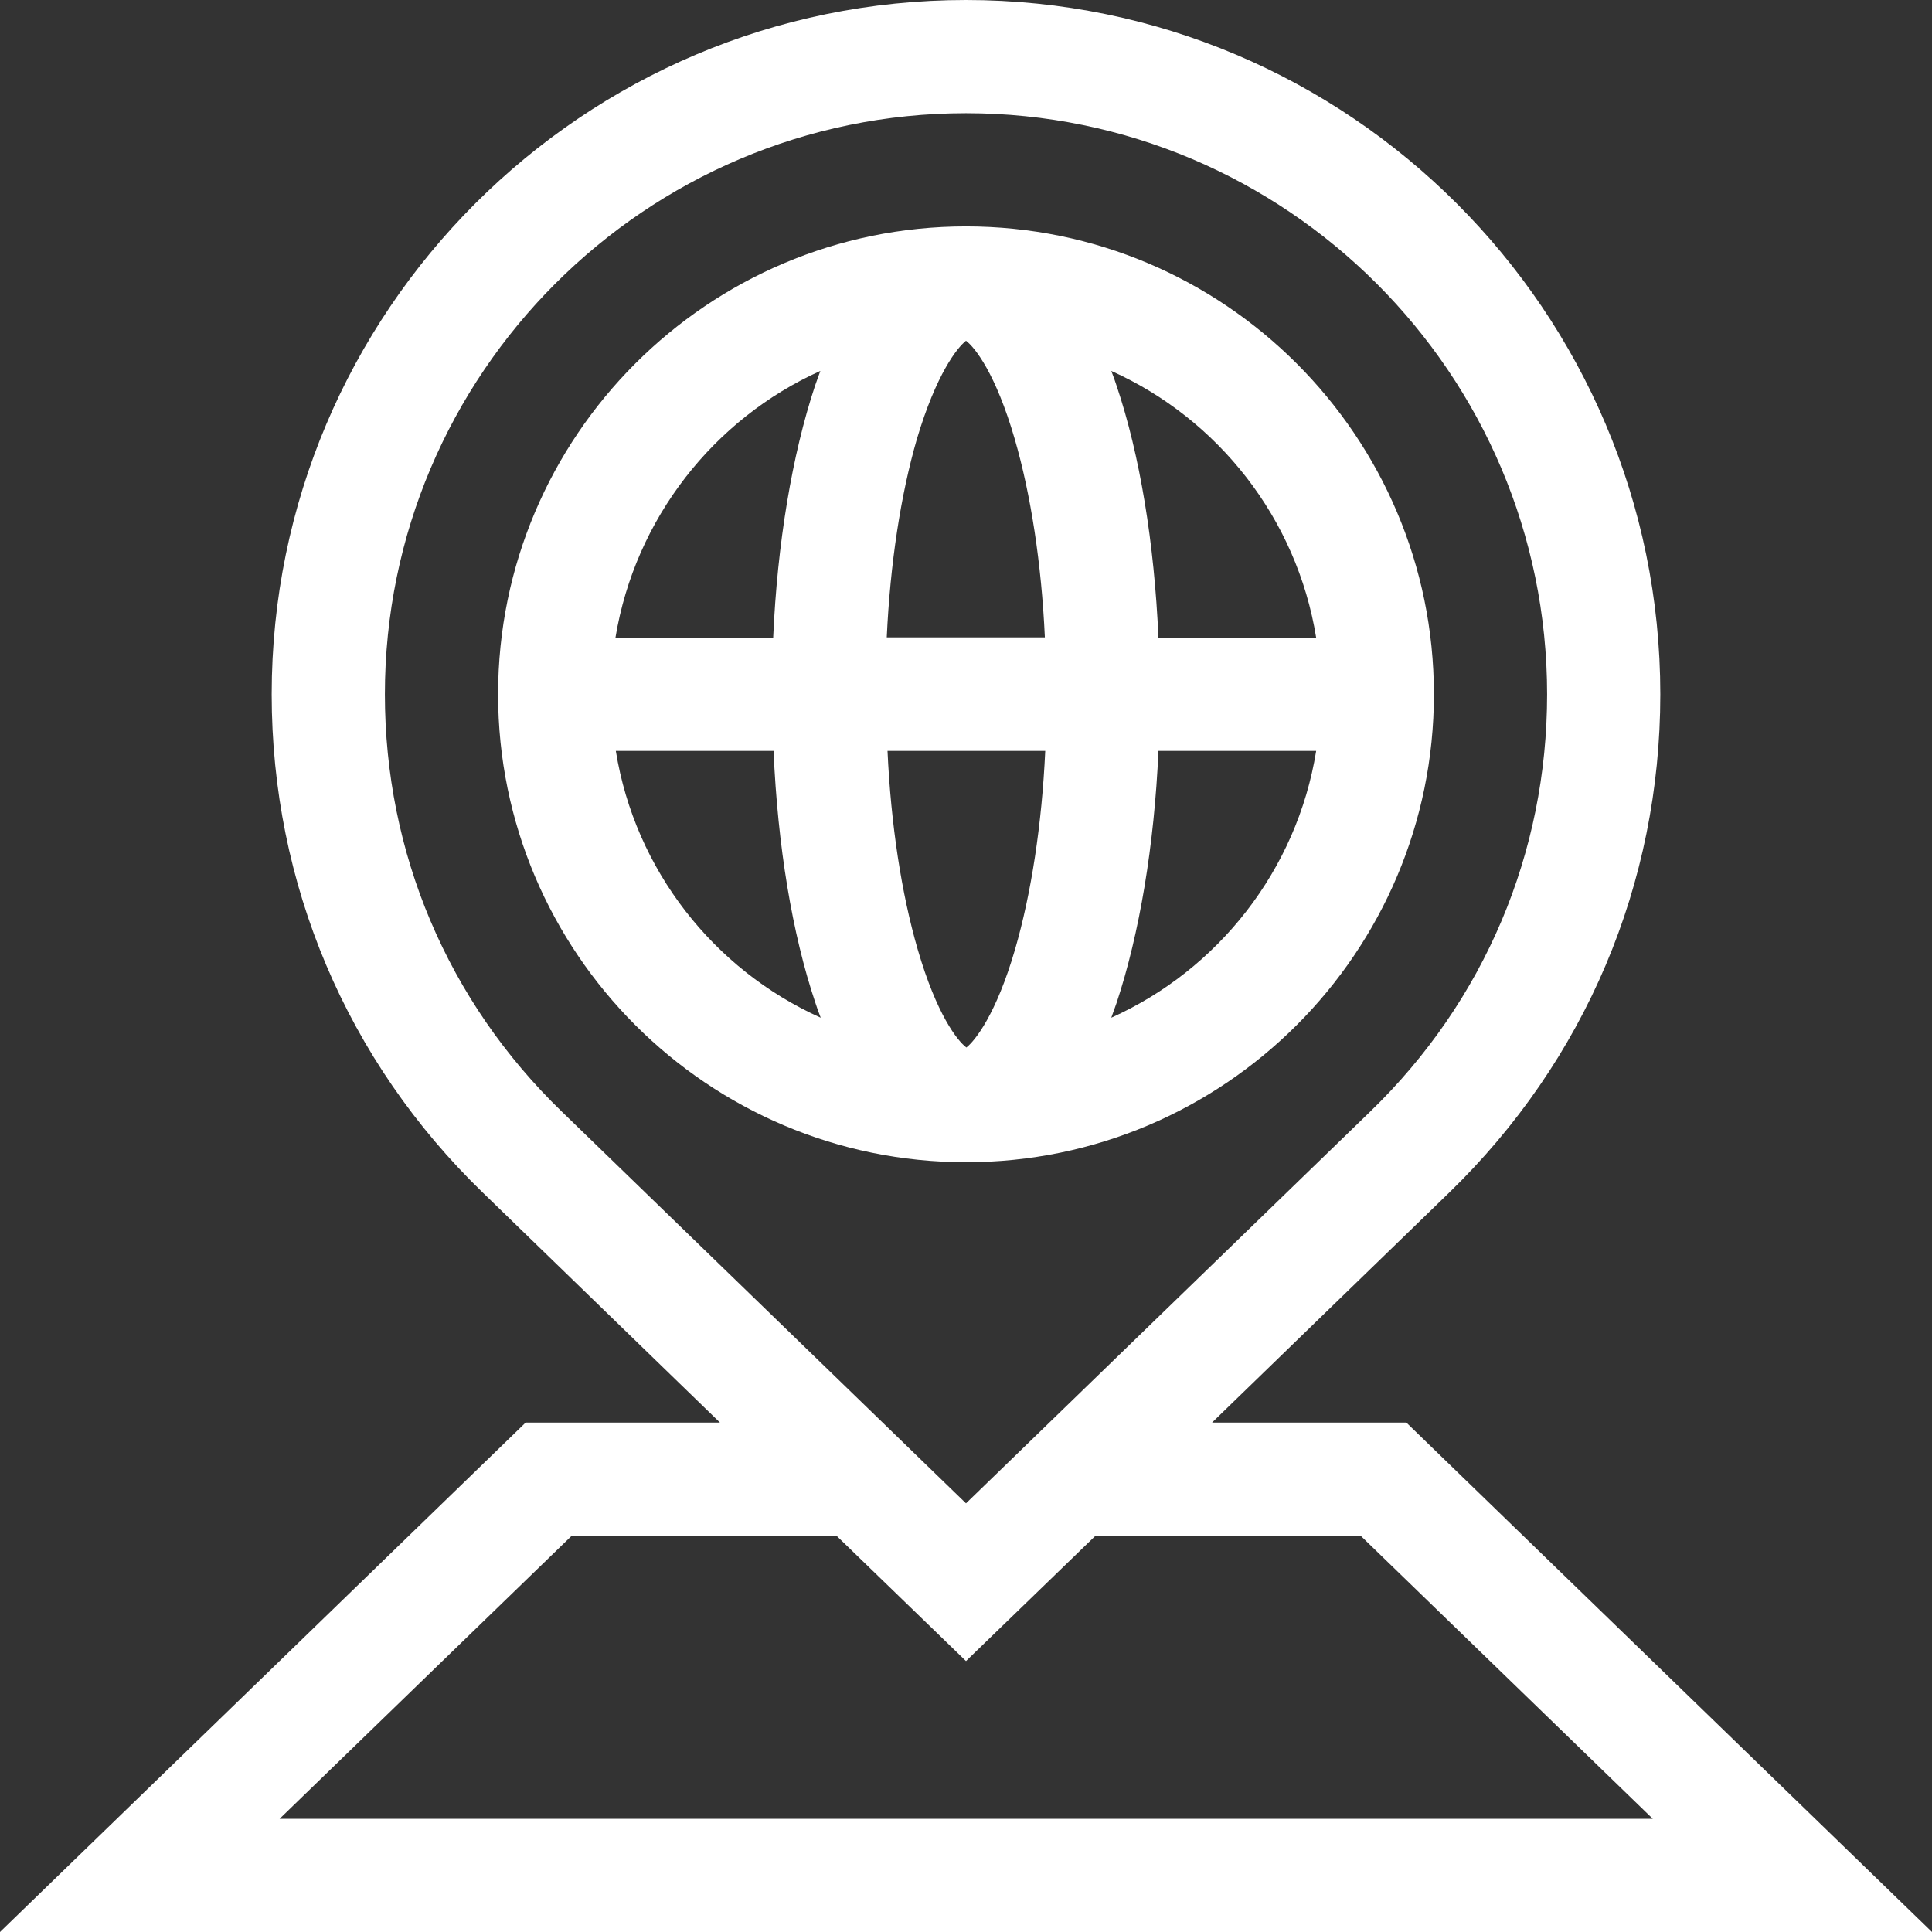 <?xml version="1.0" encoding="utf-8"?>
<!-- Generator: Adobe Illustrator 23.0.2, SVG Export Plug-In . SVG Version: 6.00 Build 0)  -->
<svg version="1.1" id="Layer_1" xmlns="http://www.w3.org/2000/svg" xmlns:xlink="http://www.w3.org/1999/xlink" x="0px" y="0px"
	 viewBox="0 0 512 512" style="enable-background:new 0 0 512 512;" xml:space="preserve">
<rect x="0" y="0" width="512" height="512" fill="#333333" stroke="none"/>
<style type="text/css">
	.st0{fill:#FFFFFF;}
</style>
<g>
	<path class="st0" d="M380,184c0-68.4-55.6-124-124-124s-124,55.6-124,124s55.6,124,124,124S380,252.4,380,184z M256,90.3
		c2.4,1.8,7.9,8.8,12.9,26c4.3,14.8,7.1,33.1,8,52.6H235c0.9-19.5,3.7-37.8,8-52.6C248.1,99.2,253.6,92.2,256,90.3z M277,199
		c-0.9,19.5-3.7,37.8-8,52.6c-5,17.2-10.6,24.2-12.9,26c-2.4-1.8-7.9-8.8-12.9-26c-4.3-14.8-7.1-33.1-8-52.6H277z M294.5,269.7
		c0.5-1.3,0.9-2.6,1.4-3.9c6.1-18.4,10-41.8,11.1-66.8h41.8C343.7,230.6,322.8,257,294.5,269.7z M348.8,169H307
		c-1.1-25.1-4.9-48.4-11.1-66.8c-0.4-1.3-0.9-2.6-1.4-3.9C322.8,111,343.7,137.4,348.8,169z M217.4,98.3c-0.5,1.3-0.9,2.6-1.4,3.9
		c-6.1,18.4-10,41.8-11.1,66.8h-41.8C168.3,137.4,189.2,111,217.4,98.3z M163.2,199H205c1.1,25.1,4.9,48.4,11.1,66.8
		c0.4,1.3,0.9,2.6,1.4,3.9C189.2,257,168.3,230.6,163.2,199z"/>
	<path class="st0" d="M0,512h512L372.7,377h-51.5l62.8-60.9c36.1-35,56-81.9,56-132.1C440,82.5,357.5,0,256,0S72,82.5,72,184
		c0,50.2,19.9,97.2,56,132.1l62.8,60.9h-51.5L0,512z M102,184c0-84.9,69.1-154,154-154s154,69.1,154,154c0,42-16.6,81.3-46.9,110.6
		L256,398.4L148.9,294.6C118.6,265.3,102,226,102,184z M221.7,407l34.3,33.2l34.3-33.2h70.3l77.4,75H74.1l77.4-75H221.7z"/>
</g>
</svg>

